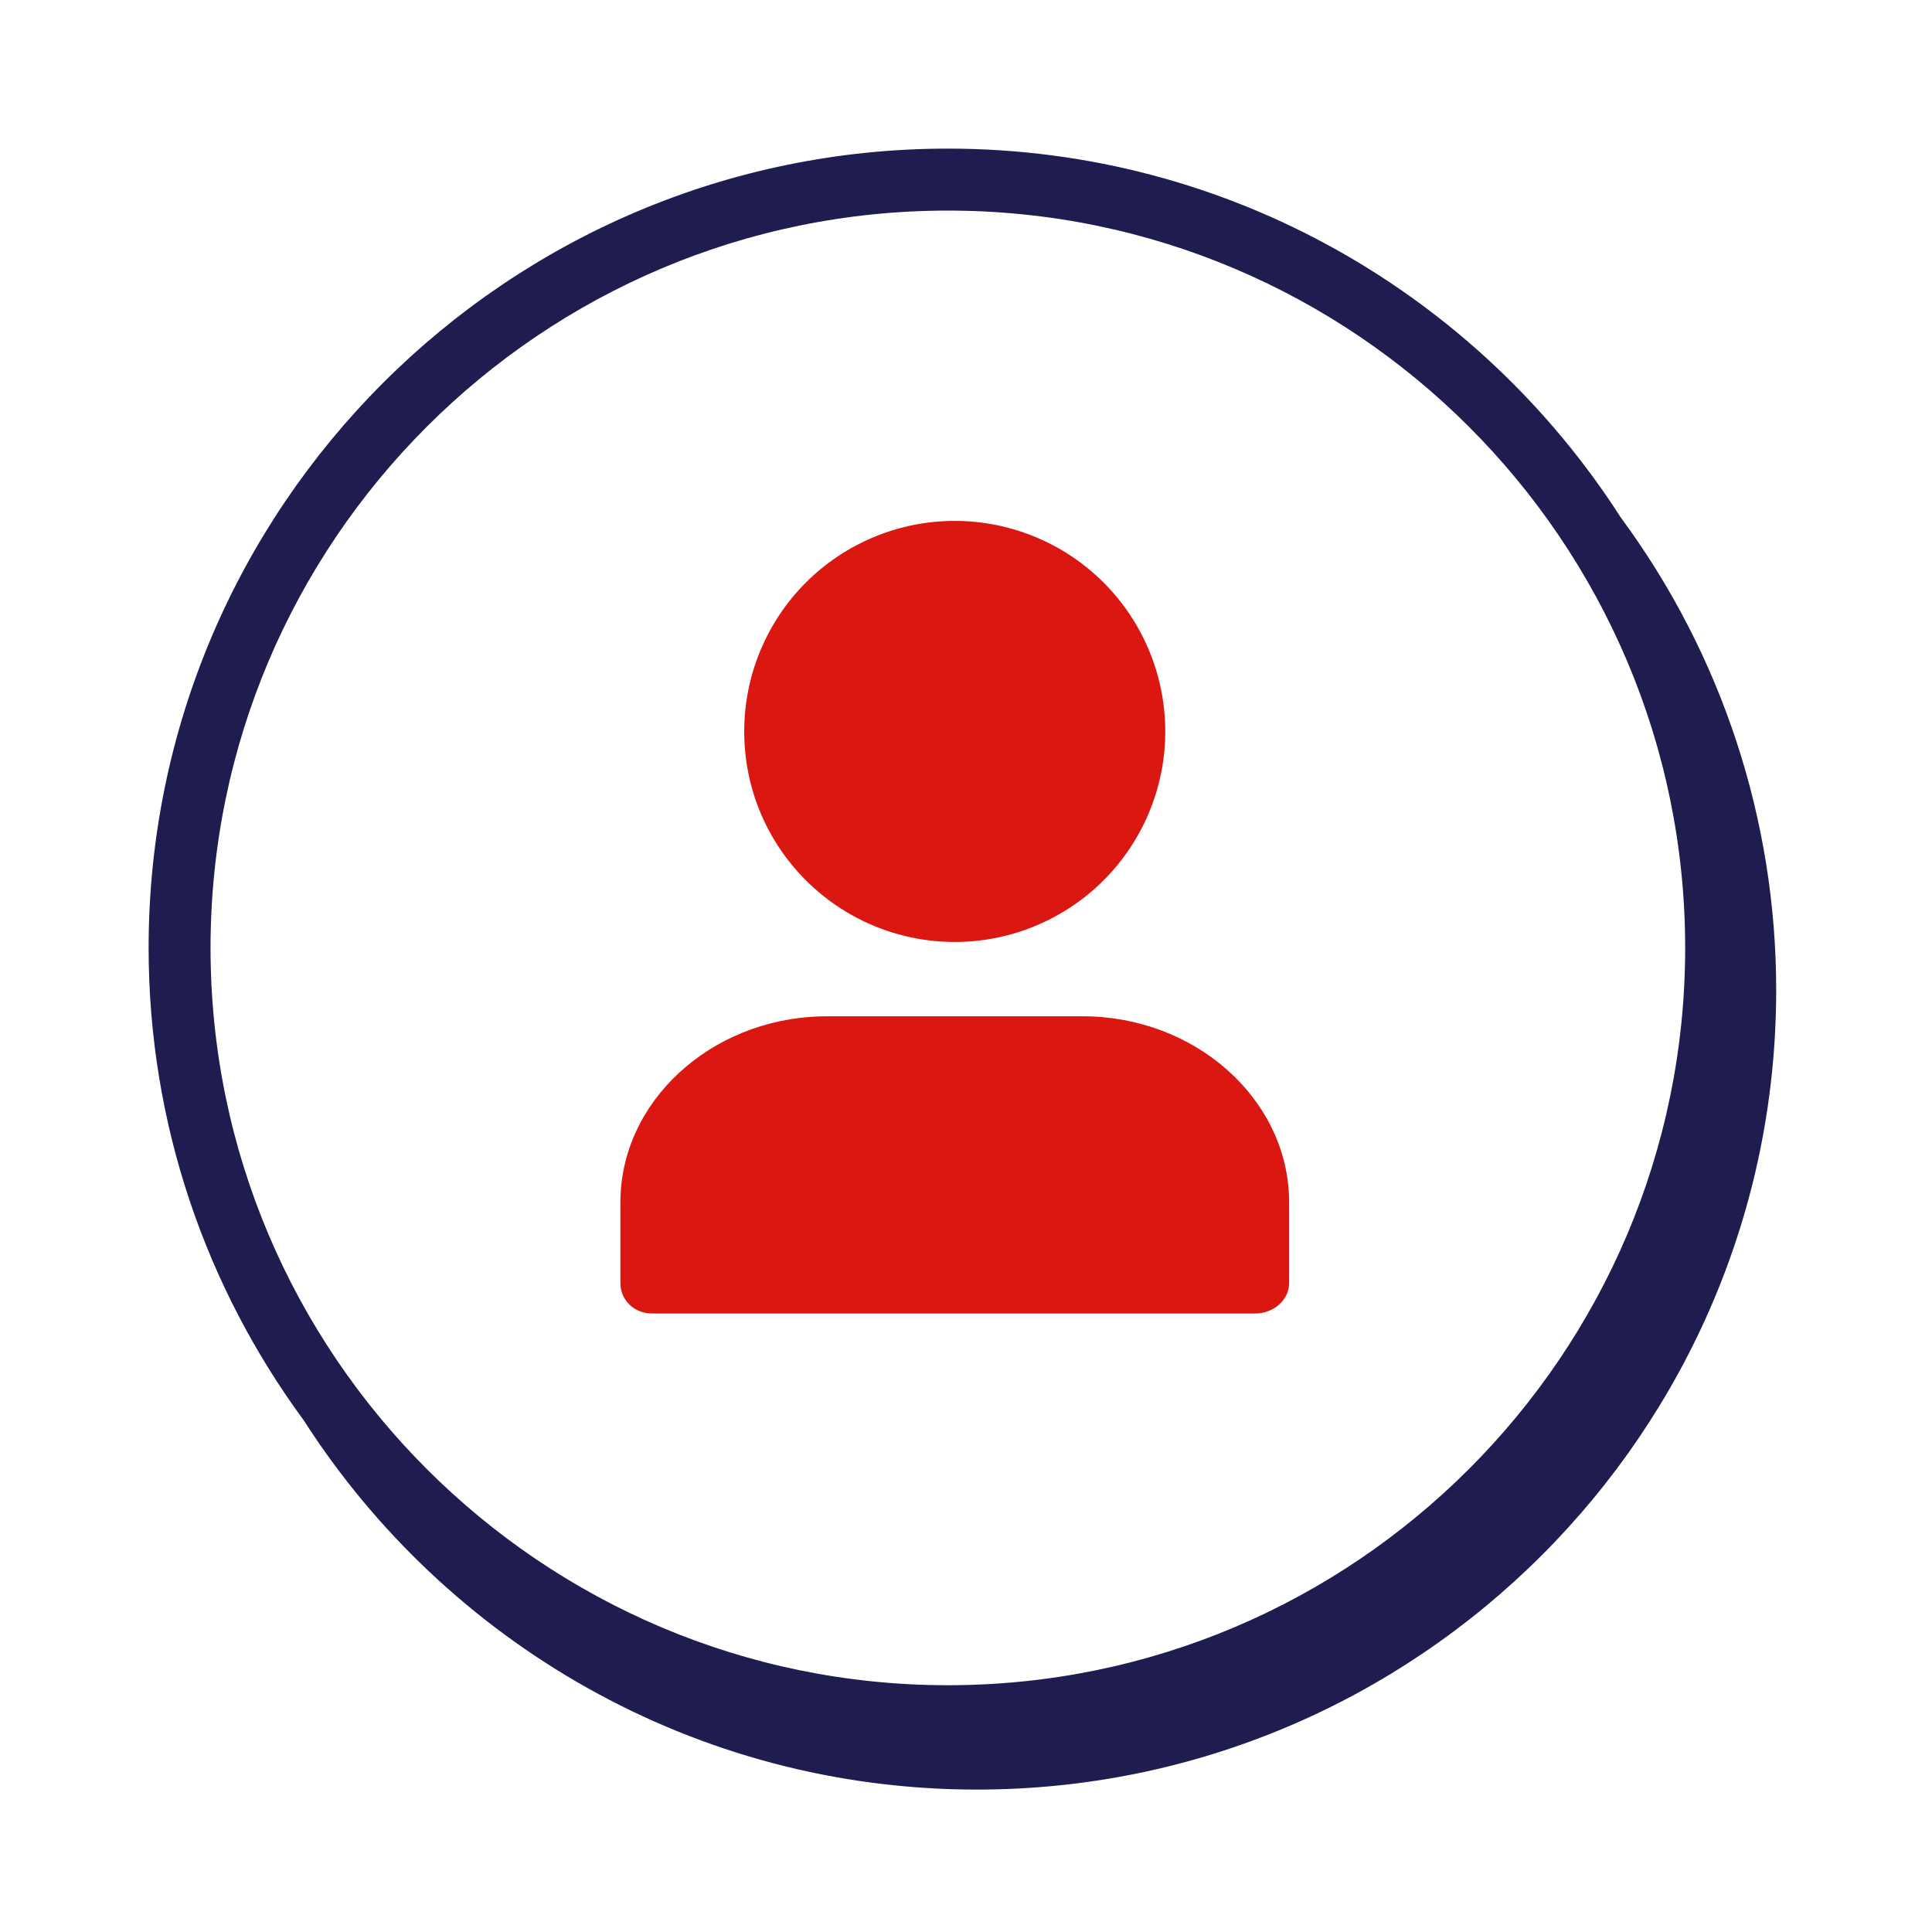 <svg width="78" height="78" viewBox="0 0 78 78" fill="none" xmlns="http://www.w3.org/2000/svg">
<path fill-rule="evenodd" clip-rule="evenodd" d="M38.268 68.037C21.854 68.037 8.5 54.683 8.5 38.269C8.5 21.855 21.854 8.502 38.268 8.502C54.681 8.502 68.035 21.855 68.035 38.269C68.035 54.683 54.681 68.037 38.268 68.037ZM65.437 20.895C59.696 11.947 49.666 6 38.268 6C20.476 6 6 20.475 6 38.268C6 45.401 8.331 51.998 12.266 57.347C18.006 66.3 28.039 72.25 39.442 72.25C57.234 72.25 71.709 57.775 71.709 39.983C71.715 33.113 69.517 26.422 65.437 20.895Z" fill="#1F1C4F"/>
<path d="M43.704 41.03C48.205 41.03 51.906 44.29 52.042 48.312L52.046 48.54V51.793C52.046 52.453 51.481 52.966 50.796 53.025L50.666 53.03H26.34C25.646 53.03 25.117 52.558 25.053 51.922L25.047 51.793V48.54C25.047 44.49 28.664 41.156 33.134 41.034L33.388 41.03H43.705H43.704ZM38.546 21.03C37.43 21.03 36.325 21.25 35.293 21.677C34.262 22.104 33.325 22.73 32.535 23.519C31.746 24.309 31.12 25.246 30.693 26.277C30.266 27.308 30.046 28.414 30.046 29.53C30.046 31.896 31.018 34.109 32.702 35.703C33.71 36.657 34.937 37.35 36.274 37.721C37.611 38.092 39.019 38.13 40.375 37.831C41.73 37.532 42.992 36.906 44.05 36.007C45.107 35.108 45.929 33.964 46.442 32.675C46.956 31.385 47.146 29.989 46.995 28.61C46.845 27.23 46.359 25.908 45.58 24.759C44.801 23.61 43.753 22.67 42.526 22.02C41.3 21.37 39.933 21.03 38.545 21.03H38.546Z" fill="#DA1710"/>
</svg>
